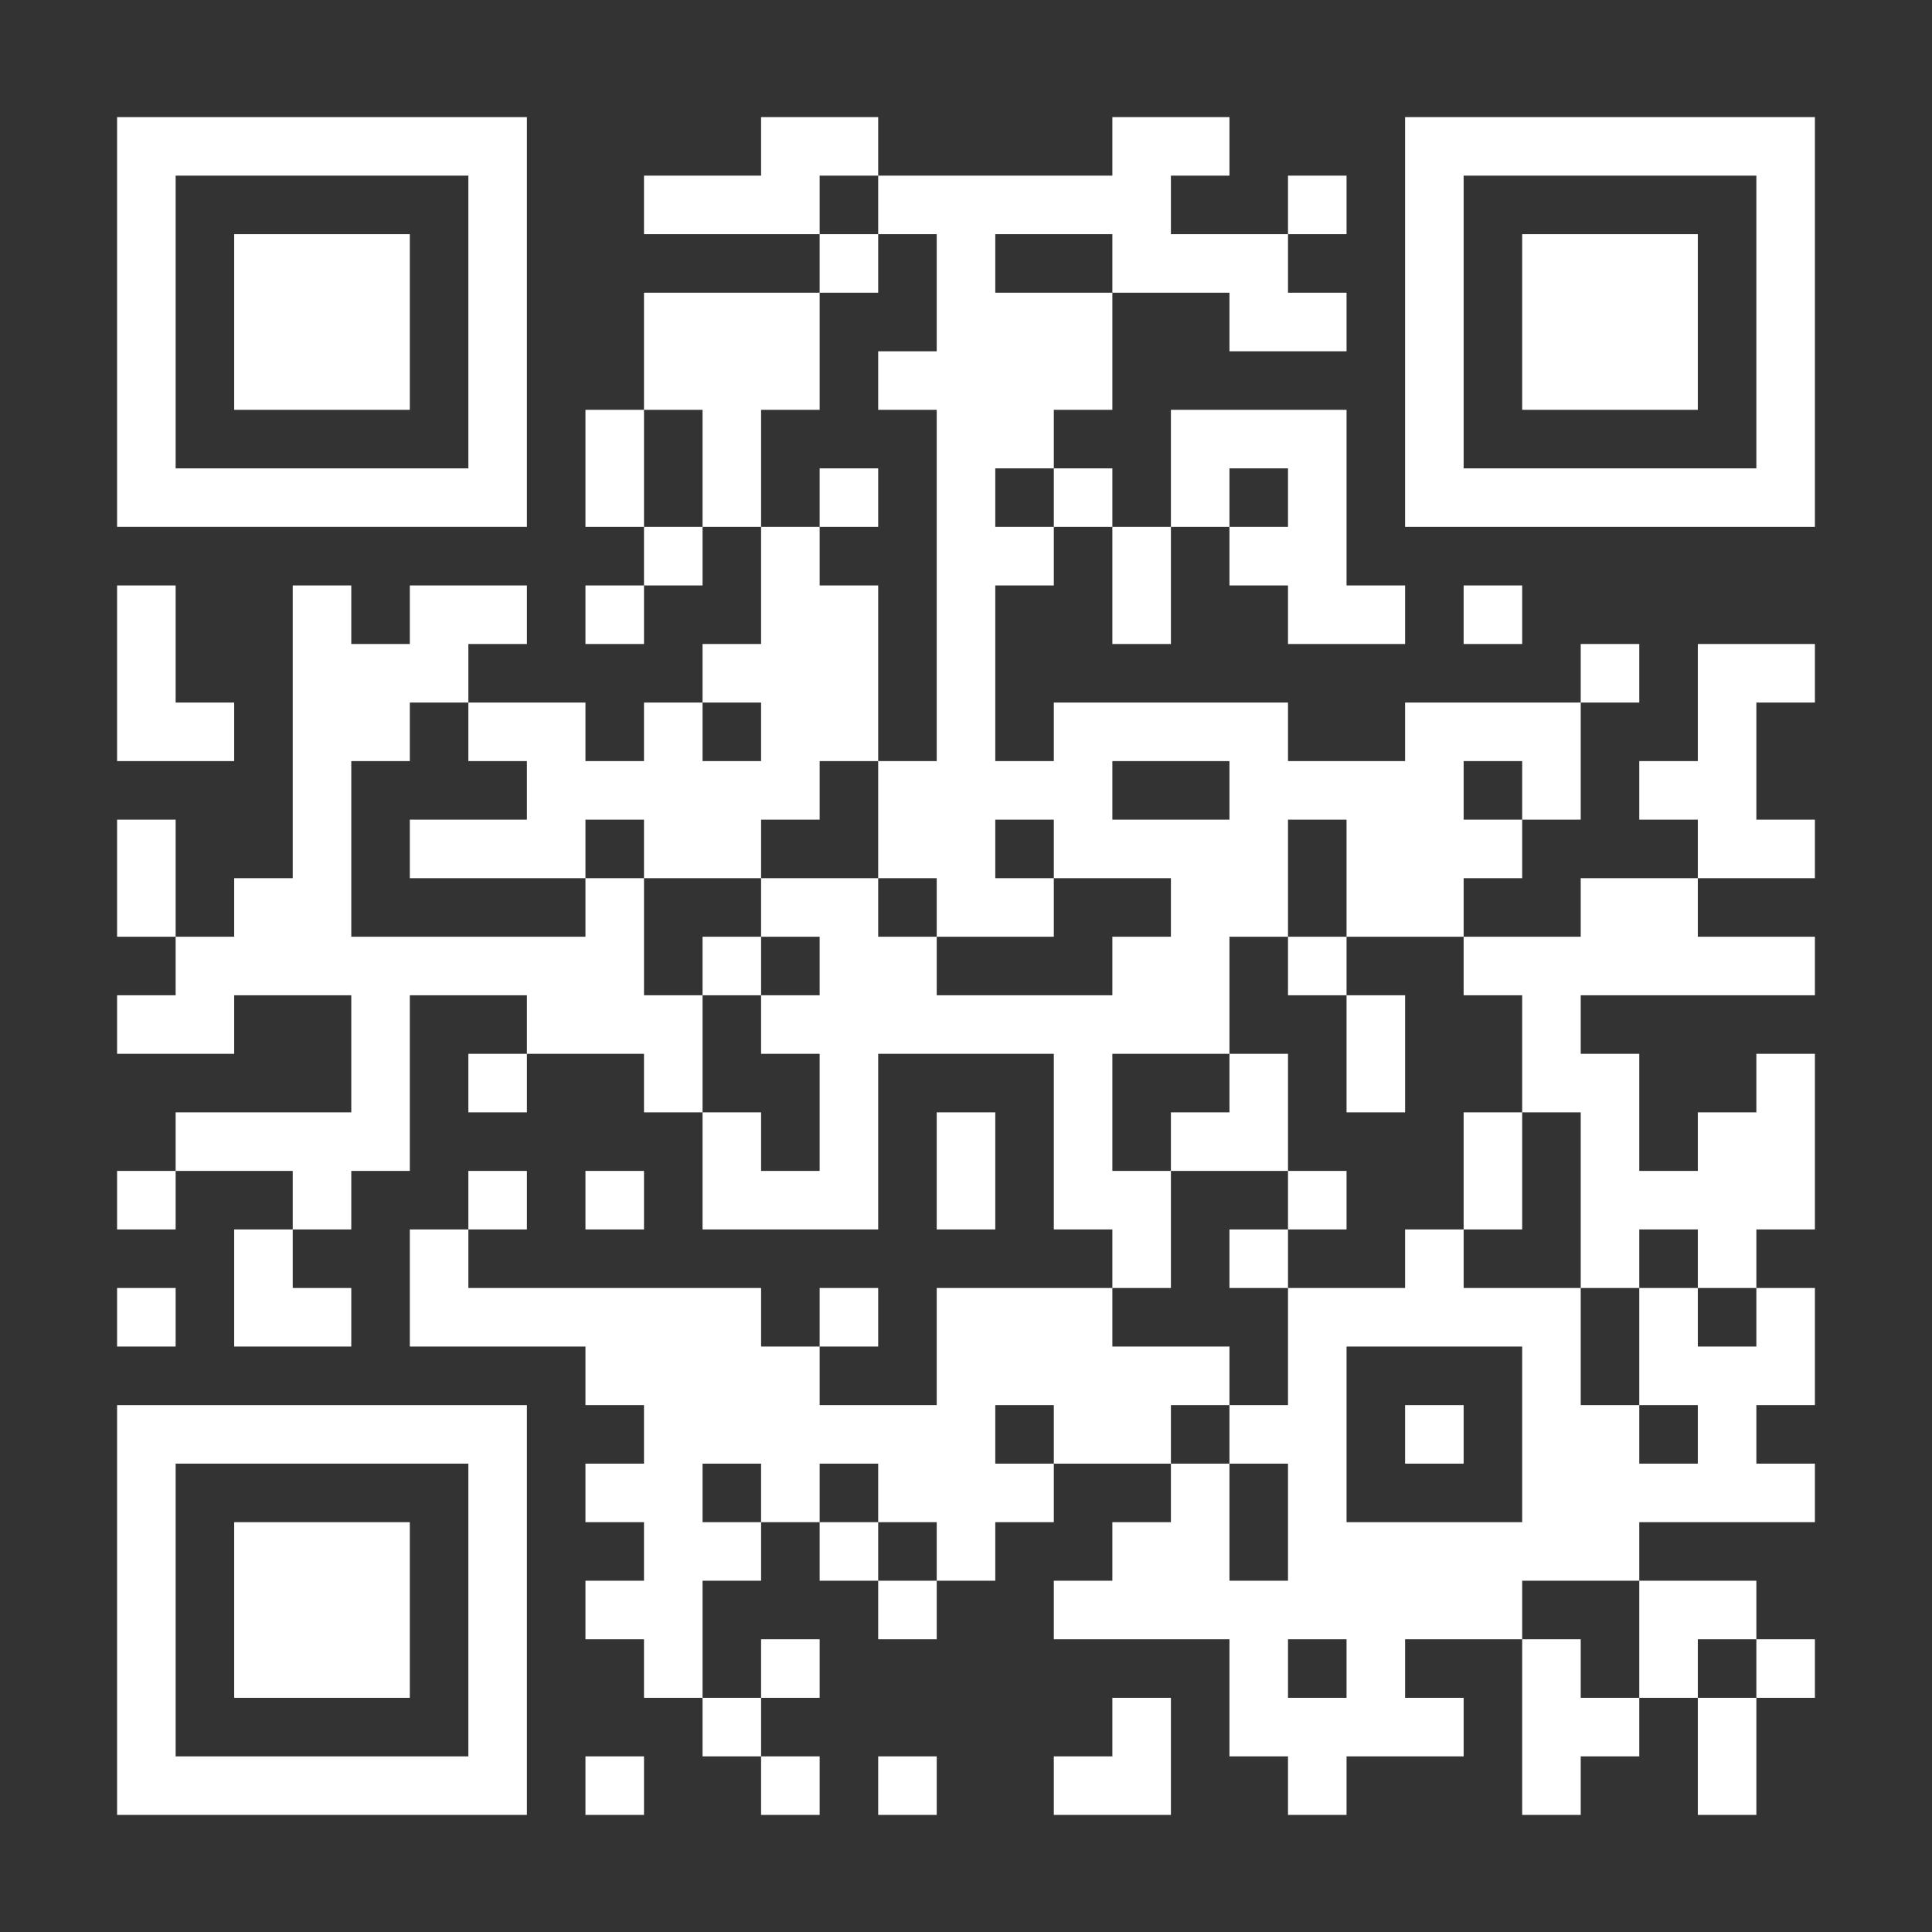 <svg version="1" xmlns="http://www.w3.org/2000/svg" width="231" height="231"><rect width="100%" height="100%" fill="#333333" stroke="none"/><path fill="none" d="M0 0h231v231H0z"/><path d="M91 14h7v7h-7zM98 14h7v7h-7zM133 14h7v7h-7zM140 14h7v7h-7zM77 21h7v7h-7zM84 21h7v7h-7zM91 21h7v7h-7zM105 21h7v7h-7zM112 21h7v7h-7zM119 21h7v7h-7zM126 21h7v7h-7zM133 21h7v7h-7zM154 21h7v7h-7zM98 28h7v7h-7zM112 28h7v7h-7zM133 28h7v7h-7zM140 28h7v7h-7zM147 28h7v7h-7zM77 35h7v7h-7zM84 35h7v7h-7zM91 35h7v7h-7zM112 35h7v7h-7zM119 35h7v7h-7zM126 35h7v7h-7zM147 35h7v7h-7zM154 35h7v7h-7zM77 42h7v7h-7zM84 42h7v7h-7zM91 42h7v7h-7zM105 42h7v7h-7zM112 42h7v7h-7zM119 42h7v7h-7zM126 42h7v7h-7zM70 49h7v7h-7zM84 49h7v7h-7zM112 49h7v7h-7zM119 49h7v7h-7zM140 49h7v7h-7zM147 49h7v7h-7zM154 49h7v7h-7zM70 56h7v7h-7zM84 56h7v7h-7zM98 56h7v7h-7zM112 56h7v7h-7zM126 56h7v7h-7zM140 56h7v7h-7zM154 56h7v7h-7zM77 63h7v7h-7zM91 63h7v7h-7zM112 63h7v7h-7zM119 63h7v7h-7zM133 63h7v7h-7zM147 63h7v7h-7zM154 63h7v7h-7zM14 70h7v7h-7zM35 70h7v7h-7zM49 70h7v7h-7zM56 70h7v7h-7zM70 70h7v7h-7zM91 70h7v7h-7zM98 70h7v7h-7zM112 70h7v7h-7zM133 70h7v7h-7zM154 70h7v7h-7zM161 70h7v7h-7zM175 70h7v7h-7zM14 77h7v7h-7zM35 77h7v7h-7zM42 77h7v7h-7zM49 77h7v7h-7zM84 77h7v7h-7zM91 77h7v7h-7zM98 77h7v7h-7zM112 77h7v7h-7zM189 77h7v7h-7zM203 77h7v7h-7zM210 77h7v7h-7zM14 84h7v7h-7zM21 84h7v7h-7zM35 84h7v7h-7zM42 84h7v7h-7zM56 84h7v7h-7zM63 84h7v7h-7zM77 84h7v7h-7zM91 84h7v7h-7zM98 84h7v7h-7zM112 84h7v7h-7zM126 84h7v7h-7zM133 84h7v7h-7zM140 84h7v7h-7zM147 84h7v7h-7zM168 84h7v7h-7zM175 84h7v7h-7zM182 84h7v7h-7zM203 84h7v7h-7zM35 91h7v7h-7zM63 91h7v7h-7zM70 91h7v7h-7zM77 91h7v7h-7zM84 91h7v7h-7zM91 91h7v7h-7zM105 91h7v7h-7zM112 91h7v7h-7zM119 91h7v7h-7zM126 91h7v7h-7zM147 91h7v7h-7zM154 91h7v7h-7zM161 91h7v7h-7zM168 91h7v7h-7zM182 91h7v7h-7zM196 91h7v7h-7zM203 91h7v7h-7zM14 98h7v7h-7zM35 98h7v7h-7zM49 98h7v7h-7zM56 98h7v7h-7zM63 98h7v7h-7zM77 98h7v7h-7zM84 98h7v7h-7zM105 98h7v7h-7zM112 98h7v7h-7zM126 98h7v7h-7zM133 98h7v7h-7zM140 98h7v7h-7zM147 98h7v7h-7zM161 98h7v7h-7zM168 98h7v7h-7zM175 98h7v7h-7zM203 98h7v7h-7zM210 98h7v7h-7zM14 105h7v7h-7zM28 105h7v7h-7zM35 105h7v7h-7zM70 105h7v7h-7zM91 105h7v7h-7zM98 105h7v7h-7zM112 105h7v7h-7zM119 105h7v7h-7zM140 105h7v7h-7zM147 105h7v7h-7zM161 105h7v7h-7zM168 105h7v7h-7zM189 105h7v7h-7zM196 105h7v7h-7zM21 112h7v7h-7zM28 112h7v7h-7zM35 112h7v7h-7zM42 112h7v7h-7zM49 112h7v7h-7zM56 112h7v7h-7zM63 112h7v7h-7zM70 112h7v7h-7zM84 112h7v7h-7zM98 112h7v7h-7zM105 112h7v7h-7zM133 112h7v7h-7zM140 112h7v7h-7zM154 112h7v7h-7zM175 112h7v7h-7zM182 112h7v7h-7zM189 112h7v7h-7zM196 112h7v7h-7zM203 112h7v7h-7zM210 112h7v7h-7zM14 119h7v7h-7zM21 119h7v7h-7zM42 119h7v7h-7zM63 119h7v7h-7zM70 119h7v7h-7zM77 119h7v7h-7zM91 119h7v7h-7zM98 119h7v7h-7zM105 119h7v7h-7zM112 119h7v7h-7zM119 119h7v7h-7zM126 119h7v7h-7zM133 119h7v7h-7zM140 119h7v7h-7zM161 119h7v7h-7zM182 119h7v7h-7zM42 126h7v7h-7zM56 126h7v7h-7zM77 126h7v7h-7zM98 126h7v7h-7zM126 126h7v7h-7zM147 126h7v7h-7zM161 126h7v7h-7zM182 126h7v7h-7zM189 126h7v7h-7zM210 126h7v7h-7zM21 133h7v7h-7zM28 133h7v7h-7zM35 133h7v7h-7zM42 133h7v7h-7zM84 133h7v7h-7zM98 133h7v7h-7zM112 133h7v7h-7zM126 133h7v7h-7zM140 133h7v7h-7zM147 133h7v7h-7zM175 133h7v7h-7zM189 133h7v7h-7zM203 133h7v7h-7zM210 133h7v7h-7zM14 140h7v7h-7zM35 140h7v7h-7zM56 140h7v7h-7zM70 140h7v7h-7zM84 140h7v7h-7zM91 140h7v7h-7zM98 140h7v7h-7zM112 140h7v7h-7zM126 140h7v7h-7zM133 140h7v7h-7zM154 140h7v7h-7zM175 140h7v7h-7zM189 140h7v7h-7zM196 140h7v7h-7zM203 140h7v7h-7zM210 140h7v7h-7zM28 147h7v7h-7zM49 147h7v7h-7zM133 147h7v7h-7zM147 147h7v7h-7zM168 147h7v7h-7zM189 147h7v7h-7zM203 147h7v7h-7zM14 154h7v7h-7zM28 154h7v7h-7zM35 154h7v7h-7zM49 154h7v7h-7zM56 154h7v7h-7zM63 154h7v7h-7zM70 154h7v7h-7zM77 154h7v7h-7zM84 154h7v7h-7zM98 154h7v7h-7zM112 154h7v7h-7zM119 154h7v7h-7zM126 154h7v7h-7zM154 154h7v7h-7zM161 154h7v7h-7zM168 154h7v7h-7zM175 154h7v7h-7zM182 154h7v7h-7zM196 154h7v7h-7zM210 154h7v7h-7zM70 161h7v7h-7zM77 161h7v7h-7zM84 161h7v7h-7zM91 161h7v7h-7zM112 161h7v7h-7zM119 161h7v7h-7zM126 161h7v7h-7zM133 161h7v7h-7zM140 161h7v7h-7zM154 161h7v7h-7zM182 161h7v7h-7zM196 161h7v7h-7zM203 161h7v7h-7zM210 161h7v7h-7zM77 168h7v7h-7zM84 168h7v7h-7zM91 168h7v7h-7zM98 168h7v7h-7zM105 168h7v7h-7zM112 168h7v7h-7zM126 168h7v7h-7zM133 168h7v7h-7zM147 168h7v7h-7zM154 168h7v7h-7zM168 168h7v7h-7zM182 168h7v7h-7zM189 168h7v7h-7zM203 168h7v7h-7zM70 175h7v7h-7zM77 175h7v7h-7zM91 175h7v7h-7zM105 175h7v7h-7zM112 175h7v7h-7zM119 175h7v7h-7zM140 175h7v7h-7zM154 175h7v7h-7zM182 175h7v7h-7zM189 175h7v7h-7zM196 175h7v7h-7zM203 175h7v7h-7zM210 175h7v7h-7zM77 182h7v7h-7zM84 182h7v7h-7zM98 182h7v7h-7zM112 182h7v7h-7zM133 182h7v7h-7zM140 182h7v7h-7zM154 182h7v7h-7zM161 182h7v7h-7zM168 182h7v7h-7zM175 182h7v7h-7zM182 182h7v7h-7zM189 182h7v7h-7zM70 189h7v7h-7zM77 189h7v7h-7zM105 189h7v7h-7zM126 189h7v7h-7zM133 189h7v7h-7zM140 189h7v7h-7zM147 189h7v7h-7zM154 189h7v7h-7zM161 189h7v7h-7zM168 189h7v7h-7zM175 189h7v7h-7zM196 189h7v7h-7zM203 189h7v7h-7zM77 196h7v7h-7zM91 196h7v7h-7zM147 196h7v7h-7zM161 196h7v7h-7zM182 196h7v7h-7zM196 196h7v7h-7zM210 196h7v7h-7zM84 203h7v7h-7zM133 203h7v7h-7zM147 203h7v7h-7zM154 203h7v7h-7zM161 203h7v7h-7zM168 203h7v7h-7zM182 203h7v7h-7zM189 203h7v7h-7zM203 203h7v7h-7zM70 210h7v7h-7zM91 210h7v7h-7zM105 210h7v7h-7zM126 210h7v7h-7zM133 210h7v7h-7zM154 210h7v7h-7zM182 210h7v7h-7zM203 210h7v7h-7z" fill="#fff"/><g fill="#fff"><path fill="none" d="M21 21h35v35H21z"/><path d="M56 14H14v49h49V14h-7zm0 42H21V21h35v35z"/></g><g fill="#fff"><path fill="none" d="M175 21h35v35h-35z"/><path d="M210 14h-42v49h49V14h-7zm0 42h-35V21h35v35z"/></g><g fill="#fff"><path fill="none" d="M21 175h35v35H21z"/><path d="M56 168H14v49h49v-49h-7zm0 42H21v-35h35v35z"/></g><path d="M28 28h21v21H28zM182 28h21v21h-21zM28 182h21v21H28z" fill="#fff"/></svg>